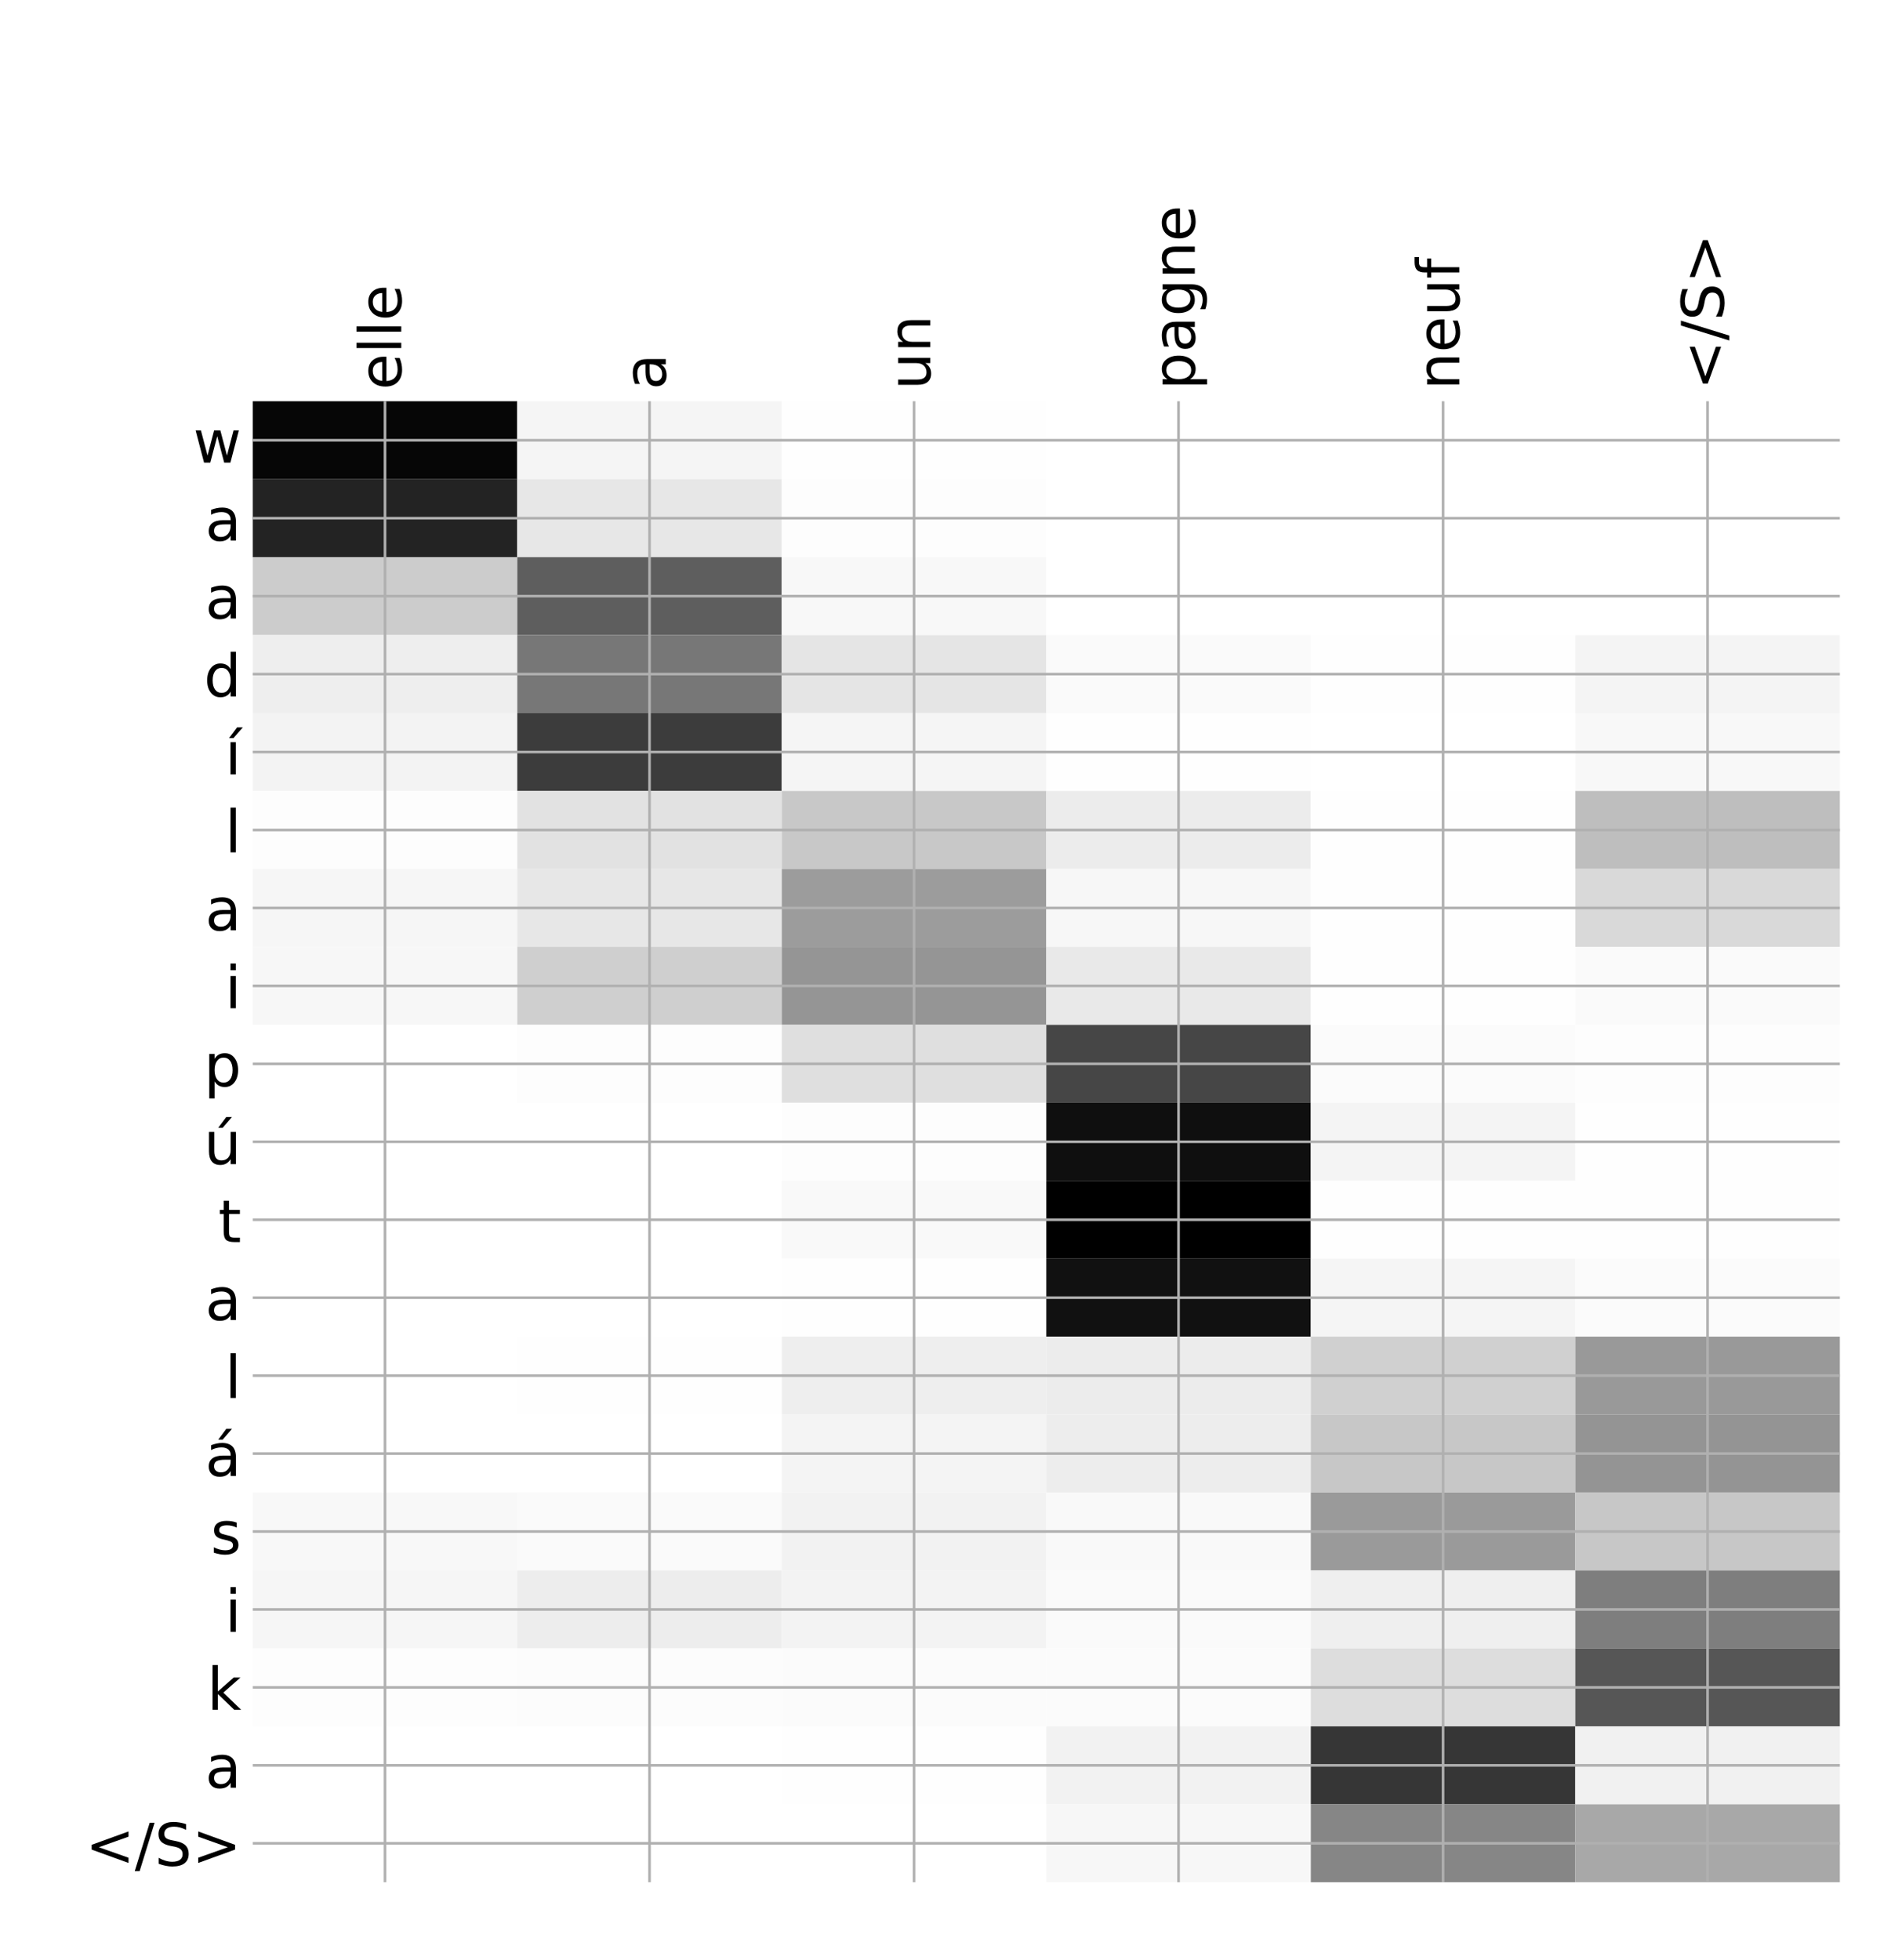 <?xml version="1.0" encoding="utf-8" standalone="no"?>
<!DOCTYPE svg PUBLIC "-//W3C//DTD SVG 1.1//EN"
  "http://www.w3.org/Graphics/SVG/1.1/DTD/svg11.dtd">
<!-- Created with matplotlib (http://matplotlib.org/) -->
<svg height="599pt" version="1.1" viewBox="0 0 576 599" width="576pt" xmlns="http://www.w3.org/2000/svg" xmlns:xlink="http://www.w3.org/1999/xlink">
 <defs>
  <style type="text/css">
*{stroke-linecap:butt;stroke-linejoin:round;}
  </style>
 </defs>
 <g id="figure_1">
  <g id="patch_1">
   <path d="M 0 600 
L 576 600 
L 576 0 
L 0 0 
z
" style="fill:#ffffff;"/>
  </g>
  <g id="axes_1">
   <g id="PolyCollection_1">
    <path clip-path="url(#p2015087275)" d="M 77.275 122.639 
L 77.275 146.462 
L 158.146 146.462 
L 158.146 122.639 
L 77.275 122.639 
z
" style="fill:#060606;"/>
    <path clip-path="url(#p2015087275)" d="M 158.146 122.639 
L 158.146 146.462 
L 239.017 146.462 
L 239.017 122.639 
L 158.146 122.639 
z
" style="fill:#f5f5f5;"/>
    <path clip-path="url(#p2015087275)" d="M 239.017 122.639 
L 239.017 146.462 
L 319.887 146.462 
L 319.887 122.639 
L 239.017 122.639 
z
" style="fill:#fefefe;"/>
    <path clip-path="url(#p2015087275)" d="M 319.887 122.639 
L 319.887 146.462 
L 400.758 146.462 
L 400.758 122.639 
L 319.887 122.639 
z
" style="fill:#ffffff;"/>
    <path clip-path="url(#p2015087275)" d="M 400.758 122.639 
L 400.758 146.462 
L 481.629 146.462 
L 481.629 122.639 
L 400.758 122.639 
z
" style="fill:#ffffff;"/>
    <path clip-path="url(#p2015087275)" d="M 481.629 122.639 
L 481.629 146.462 
L 562.5 146.462 
L 562.5 122.639 
L 481.629 122.639 
z
" style="fill:#ffffff;"/>
    <path clip-path="url(#p2015087275)" d="M 77.275 146.462 
L 77.275 170.286 
L 158.146 170.286 
L 158.146 146.462 
L 77.275 146.462 
z
" style="fill:#232323;"/>
    <path clip-path="url(#p2015087275)" d="M 158.146 146.462 
L 158.146 170.286 
L 239.017 170.286 
L 239.017 146.462 
L 158.146 146.462 
z
" style="fill:#e7e7e7;"/>
    <path clip-path="url(#p2015087275)" d="M 239.017 146.462 
L 239.017 170.286 
L 319.887 170.286 
L 319.887 146.462 
L 239.017 146.462 
z
" style="fill:#fdfdfd;"/>
    <path clip-path="url(#p2015087275)" d="M 319.887 146.462 
L 319.887 170.286 
L 400.758 170.286 
L 400.758 146.462 
L 319.887 146.462 
z
" style="fill:#ffffff;"/>
    <path clip-path="url(#p2015087275)" d="M 400.758 146.462 
L 400.758 170.286 
L 481.629 170.286 
L 481.629 146.462 
L 400.758 146.462 
z
" style="fill:#ffffff;"/>
    <path clip-path="url(#p2015087275)" d="M 481.629 146.462 
L 481.629 170.286 
L 562.5 170.286 
L 562.5 146.462 
L 481.629 146.462 
z
" style="fill:#ffffff;"/>
    <path clip-path="url(#p2015087275)" d="M 77.275 170.286 
L 77.275 194.109 
L 158.146 194.109 
L 158.146 170.286 
L 77.275 170.286 
z
" style="fill:#cccccc;"/>
    <path clip-path="url(#p2015087275)" d="M 158.146 170.286 
L 158.146 194.109 
L 239.017 194.109 
L 239.017 170.286 
L 158.146 170.286 
z
" style="fill:#5e5e5e;"/>
    <path clip-path="url(#p2015087275)" d="M 239.017 170.286 
L 239.017 194.109 
L 319.887 194.109 
L 319.887 170.286 
L 239.017 170.286 
z
" style="fill:#f8f8f8;"/>
    <path clip-path="url(#p2015087275)" d="M 319.887 170.286 
L 319.887 194.109 
L 400.758 194.109 
L 400.758 170.286 
L 319.887 170.286 
z
" style="fill:#ffffff;"/>
    <path clip-path="url(#p2015087275)" d="M 400.758 170.286 
L 400.758 194.109 
L 481.629 194.109 
L 481.629 170.286 
L 400.758 170.286 
z
" style="fill:#ffffff;"/>
    <path clip-path="url(#p2015087275)" d="M 481.629 170.286 
L 481.629 194.109 
L 562.5 194.109 
L 562.5 170.286 
L 481.629 170.286 
z
" style="fill:#ffffff;"/>
    <path clip-path="url(#p2015087275)" d="M 77.275 194.109 
L 77.275 217.932 
L 158.146 217.932 
L 158.146 194.109 
L 77.275 194.109 
z
" style="fill:#eeeeee;"/>
    <path clip-path="url(#p2015087275)" d="M 158.146 194.109 
L 158.146 217.932 
L 239.017 217.932 
L 239.017 194.109 
L 158.146 194.109 
z
" style="fill:#777777;"/>
    <path clip-path="url(#p2015087275)" d="M 239.017 194.109 
L 239.017 217.932 
L 319.887 217.932 
L 319.887 194.109 
L 239.017 194.109 
z
" style="fill:#e5e5e5;"/>
    <path clip-path="url(#p2015087275)" d="M 319.887 194.109 
L 319.887 217.932 
L 400.758 217.932 
L 400.758 194.109 
L 319.887 194.109 
z
" style="fill:#fafafa;"/>
    <path clip-path="url(#p2015087275)" d="M 400.758 194.109 
L 400.758 217.932 
L 481.629 217.932 
L 481.629 194.109 
L 400.758 194.109 
z
" style="fill:#fefefe;"/>
    <path clip-path="url(#p2015087275)" d="M 481.629 194.109 
L 481.629 217.932 
L 562.5 217.932 
L 562.5 194.109 
L 481.629 194.109 
z
" style="fill:#f4f4f4;"/>
    <path clip-path="url(#p2015087275)" d="M 77.275 217.932 
L 77.275 241.756 
L 158.146 241.756 
L 158.146 217.932 
L 77.275 217.932 
z
" style="fill:#f3f3f3;"/>
    <path clip-path="url(#p2015087275)" d="M 158.146 217.932 
L 158.146 241.756 
L 239.017 241.756 
L 239.017 217.932 
L 158.146 217.932 
z
" style="fill:#3c3c3c;"/>
    <path clip-path="url(#p2015087275)" d="M 239.017 217.932 
L 239.017 241.756 
L 319.887 241.756 
L 319.887 217.932 
L 239.017 217.932 
z
" style="fill:#f5f5f5;"/>
    <path clip-path="url(#p2015087275)" d="M 319.887 217.932 
L 319.887 241.756 
L 400.758 241.756 
L 400.758 217.932 
L 319.887 217.932 
z
" style="fill:#fefefe;"/>
    <path clip-path="url(#p2015087275)" d="M 400.758 217.932 
L 400.758 241.756 
L 481.629 241.756 
L 481.629 217.932 
L 400.758 217.932 
z
" style="fill:#ffffff;"/>
    <path clip-path="url(#p2015087275)" d="M 481.629 217.932 
L 481.629 241.756 
L 562.5 241.756 
L 562.5 217.932 
L 481.629 217.932 
z
" style="fill:#f8f8f8;"/>
    <path clip-path="url(#p2015087275)" d="M 77.275 241.756 
L 77.275 265.579 
L 158.146 265.579 
L 158.146 241.756 
L 77.275 241.756 
z
" style="fill:#fdfdfd;"/>
    <path clip-path="url(#p2015087275)" d="M 158.146 241.756 
L 158.146 265.579 
L 239.017 265.579 
L 239.017 241.756 
L 158.146 241.756 
z
" style="fill:#e2e2e2;"/>
    <path clip-path="url(#p2015087275)" d="M 239.017 241.756 
L 239.017 265.579 
L 319.887 265.579 
L 319.887 241.756 
L 239.017 241.756 
z
" style="fill:#c8c8c8;"/>
    <path clip-path="url(#p2015087275)" d="M 319.887 241.756 
L 319.887 265.579 
L 400.758 265.579 
L 400.758 241.756 
L 319.887 241.756 
z
" style="fill:#ececec;"/>
    <path clip-path="url(#p2015087275)" d="M 400.758 241.756 
L 400.758 265.579 
L 481.629 265.579 
L 481.629 241.756 
L 400.758 241.756 
z
" style="fill:#fefefe;"/>
    <path clip-path="url(#p2015087275)" d="M 481.629 241.756 
L 481.629 265.579 
L 562.5 265.579 
L 562.5 241.756 
L 481.629 241.756 
z
" style="fill:#bebebe;"/>
    <path clip-path="url(#p2015087275)" d="M 77.275 265.579 
L 77.275 289.402 
L 158.146 289.402 
L 158.146 265.579 
L 77.275 265.579 
z
" style="fill:#f6f6f6;"/>
    <path clip-path="url(#p2015087275)" d="M 158.146 265.579 
L 158.146 289.402 
L 239.017 289.402 
L 239.017 265.579 
L 158.146 265.579 
z
" style="fill:#e7e7e7;"/>
    <path clip-path="url(#p2015087275)" d="M 239.017 265.579 
L 239.017 289.402 
L 319.887 289.402 
L 319.887 265.579 
L 239.017 265.579 
z
" style="fill:#9c9c9c;"/>
    <path clip-path="url(#p2015087275)" d="M 319.887 265.579 
L 319.887 289.402 
L 400.758 289.402 
L 400.758 265.579 
L 319.887 265.579 
z
" style="fill:#f7f7f7;"/>
    <path clip-path="url(#p2015087275)" d="M 400.758 265.579 
L 400.758 289.402 
L 481.629 289.402 
L 481.629 265.579 
L 400.758 265.579 
z
" style="fill:#fefefe;"/>
    <path clip-path="url(#p2015087275)" d="M 481.629 265.579 
L 481.629 289.402 
L 562.5 289.402 
L 562.5 265.579 
L 481.629 265.579 
z
" style="fill:#d9d9d9;"/>
    <path clip-path="url(#p2015087275)" d="M 77.275 289.402 
L 77.275 313.226 
L 158.146 313.226 
L 158.146 289.402 
L 77.275 289.402 
z
" style="fill:#f7f7f7;"/>
    <path clip-path="url(#p2015087275)" d="M 158.146 289.402 
L 158.146 313.226 
L 239.017 313.226 
L 239.017 289.402 
L 158.146 289.402 
z
" style="fill:#cfcfcf;"/>
    <path clip-path="url(#p2015087275)" d="M 239.017 289.402 
L 239.017 313.226 
L 319.887 313.226 
L 319.887 289.402 
L 239.017 289.402 
z
" style="fill:#959595;"/>
    <path clip-path="url(#p2015087275)" d="M 319.887 289.402 
L 319.887 313.226 
L 400.758 313.226 
L 400.758 289.402 
L 319.887 289.402 
z
" style="fill:#e9e9e9;"/>
    <path clip-path="url(#p2015087275)" d="M 400.758 289.402 
L 400.758 313.226 
L 481.629 313.226 
L 481.629 289.402 
L 400.758 289.402 
z
" style="fill:#fefefe;"/>
    <path clip-path="url(#p2015087275)" d="M 481.629 289.402 
L 481.629 313.226 
L 562.5 313.226 
L 562.5 289.402 
L 481.629 289.402 
z
" style="fill:#fafafa;"/>
    <path clip-path="url(#p2015087275)" d="M 77.275 313.226 
L 77.275 337.049 
L 158.146 337.049 
L 158.146 313.226 
L 77.275 313.226 
z
" style="fill:#ffffff;"/>
    <path clip-path="url(#p2015087275)" d="M 158.146 313.226 
L 158.146 337.049 
L 239.017 337.049 
L 239.017 313.226 
L 158.146 313.226 
z
" style="fill:#fdfdfd;"/>
    <path clip-path="url(#p2015087275)" d="M 239.017 313.226 
L 239.017 337.049 
L 319.887 337.049 
L 319.887 313.226 
L 239.017 313.226 
z
" style="fill:#dfdfdf;"/>
    <path clip-path="url(#p2015087275)" d="M 319.887 313.226 
L 319.887 337.049 
L 400.758 337.049 
L 400.758 313.226 
L 319.887 313.226 
z
" style="fill:#464646;"/>
    <path clip-path="url(#p2015087275)" d="M 400.758 313.226 
L 400.758 337.049 
L 481.629 337.049 
L 481.629 313.226 
L 400.758 313.226 
z
" style="fill:#fbfbfb;"/>
    <path clip-path="url(#p2015087275)" d="M 481.629 313.226 
L 481.629 337.049 
L 562.5 337.049 
L 562.5 313.226 
L 481.629 313.226 
z
" style="fill:#fdfdfd;"/>
    <path clip-path="url(#p2015087275)" d="M 77.275 337.049 
L 77.275 360.873 
L 158.146 360.873 
L 158.146 337.049 
L 77.275 337.049 
z
" style="fill:#ffffff;"/>
    <path clip-path="url(#p2015087275)" d="M 158.146 337.049 
L 158.146 360.873 
L 239.017 360.873 
L 239.017 337.049 
L 158.146 337.049 
z
" style="fill:#ffffff;"/>
    <path clip-path="url(#p2015087275)" d="M 239.017 337.049 
L 239.017 360.873 
L 319.887 360.873 
L 319.887 337.049 
L 239.017 337.049 
z
" style="fill:#fdfdfd;"/>
    <path clip-path="url(#p2015087275)" d="M 319.887 337.049 
L 319.887 360.873 
L 400.758 360.873 
L 400.758 337.049 
L 319.887 337.049 
z
" style="fill:#0f0f0f;"/>
    <path clip-path="url(#p2015087275)" d="M 400.758 337.049 
L 400.758 360.873 
L 481.629 360.873 
L 481.629 337.049 
L 400.758 337.049 
z
" style="fill:#f4f4f4;"/>
    <path clip-path="url(#p2015087275)" d="M 481.629 337.049 
L 481.629 360.873 
L 562.5 360.873 
L 562.5 337.049 
L 481.629 337.049 
z
" style="fill:#fefefe;"/>
    <path clip-path="url(#p2015087275)" d="M 77.275 360.873 
L 77.275 384.696 
L 158.146 384.696 
L 158.146 360.873 
L 77.275 360.873 
z
" style="fill:#ffffff;"/>
    <path clip-path="url(#p2015087275)" d="M 158.146 360.873 
L 158.146 384.696 
L 239.017 384.696 
L 239.017 360.873 
L 158.146 360.873 
z
" style="fill:#ffffff;"/>
    <path clip-path="url(#p2015087275)" d="M 239.017 360.873 
L 239.017 384.696 
L 319.887 384.696 
L 319.887 360.873 
L 239.017 360.873 
z
" style="fill:#f9f9f9;"/>
    <path clip-path="url(#p2015087275)" d="M 319.887 360.873 
L 319.887 384.696 
L 400.758 384.696 
L 400.758 360.873 
L 319.887 360.873 
z
"/>
    <path clip-path="url(#p2015087275)" d="M 400.758 360.873 
L 400.758 384.696 
L 481.629 384.696 
L 481.629 360.873 
L 400.758 360.873 
z
" style="fill:#fefefe;"/>
    <path clip-path="url(#p2015087275)" d="M 481.629 360.873 
L 481.629 384.696 
L 562.5 384.696 
L 562.5 360.873 
L 481.629 360.873 
z
" style="fill:#fefefe;"/>
    <path clip-path="url(#p2015087275)" d="M 77.275 384.696 
L 77.275 408.519 
L 158.146 408.519 
L 158.146 384.696 
L 77.275 384.696 
z
" style="fill:#ffffff;"/>
    <path clip-path="url(#p2015087275)" d="M 158.146 384.696 
L 158.146 408.519 
L 239.017 408.519 
L 239.017 384.696 
L 158.146 384.696 
z
" style="fill:#ffffff;"/>
    <path clip-path="url(#p2015087275)" d="M 239.017 384.696 
L 239.017 408.519 
L 319.887 408.519 
L 319.887 384.696 
L 239.017 384.696 
z
" style="fill:#fefefe;"/>
    <path clip-path="url(#p2015087275)" d="M 319.887 384.696 
L 319.887 408.519 
L 400.758 408.519 
L 400.758 384.696 
L 319.887 384.696 
z
" style="fill:#111111;"/>
    <path clip-path="url(#p2015087275)" d="M 400.758 384.696 
L 400.758 408.519 
L 481.629 408.519 
L 481.629 384.696 
L 400.758 384.696 
z
" style="fill:#f5f5f5;"/>
    <path clip-path="url(#p2015087275)" d="M 481.629 384.696 
L 481.629 408.519 
L 562.5 408.519 
L 562.5 384.696 
L 481.629 384.696 
z
" style="fill:#fbfbfb;"/>
    <path clip-path="url(#p2015087275)" d="M 77.275 408.519 
L 77.275 432.343 
L 158.146 432.343 
L 158.146 408.519 
L 77.275 408.519 
z
" style="fill:#ffffff;"/>
    <path clip-path="url(#p2015087275)" d="M 158.146 408.519 
L 158.146 432.343 
L 239.017 432.343 
L 239.017 408.519 
L 158.146 408.519 
z
" style="fill:#fefefe;"/>
    <path clip-path="url(#p2015087275)" d="M 239.017 408.519 
L 239.017 432.343 
L 319.887 432.343 
L 319.887 408.519 
L 239.017 408.519 
z
" style="fill:#eeeeee;"/>
    <path clip-path="url(#p2015087275)" d="M 319.887 408.519 
L 319.887 432.343 
L 400.758 432.343 
L 400.758 408.519 
L 319.887 408.519 
z
" style="fill:#ececec;"/>
    <path clip-path="url(#p2015087275)" d="M 400.758 408.519 
L 400.758 432.343 
L 481.629 432.343 
L 481.629 408.519 
L 400.758 408.519 
z
" style="fill:#d0d0d0;"/>
    <path clip-path="url(#p2015087275)" d="M 481.629 408.519 
L 481.629 432.343 
L 562.5 432.343 
L 562.5 408.519 
L 481.629 408.519 
z
" style="fill:#999999;"/>
    <path clip-path="url(#p2015087275)" d="M 77.275 432.343 
L 77.275 456.166 
L 158.146 456.166 
L 158.146 432.343 
L 77.275 432.343 
z
" style="fill:#ffffff;"/>
    <path clip-path="url(#p2015087275)" d="M 158.146 432.343 
L 158.146 456.166 
L 239.017 456.166 
L 239.017 432.343 
L 158.146 432.343 
z
" style="fill:#ffffff;"/>
    <path clip-path="url(#p2015087275)" d="M 239.017 432.343 
L 239.017 456.166 
L 319.887 456.166 
L 319.887 432.343 
L 239.017 432.343 
z
" style="fill:#f4f4f4;"/>
    <path clip-path="url(#p2015087275)" d="M 319.887 432.343 
L 319.887 456.166 
L 400.758 456.166 
L 400.758 432.343 
L 319.887 432.343 
z
" style="fill:#ededed;"/>
    <path clip-path="url(#p2015087275)" d="M 400.758 432.343 
L 400.758 456.166 
L 481.629 456.166 
L 481.629 432.343 
L 400.758 432.343 
z
" style="fill:#c7c7c7;"/>
    <path clip-path="url(#p2015087275)" d="M 481.629 432.343 
L 481.629 456.166 
L 562.5 456.166 
L 562.5 432.343 
L 481.629 432.343 
z
" style="fill:#949494;"/>
    <path clip-path="url(#p2015087275)" d="M 77.275 456.166 
L 77.275 479.989 
L 158.146 479.989 
L 158.146 456.166 
L 77.275 456.166 
z
" style="fill:#f8f8f8;"/>
    <path clip-path="url(#p2015087275)" d="M 158.146 456.166 
L 158.146 479.989 
L 239.017 479.989 
L 239.017 456.166 
L 158.146 456.166 
z
" style="fill:#fafafa;"/>
    <path clip-path="url(#p2015087275)" d="M 239.017 456.166 
L 239.017 479.989 
L 319.887 479.989 
L 319.887 456.166 
L 239.017 456.166 
z
" style="fill:#f2f2f2;"/>
    <path clip-path="url(#p2015087275)" d="M 319.887 456.166 
L 319.887 479.989 
L 400.758 479.989 
L 400.758 456.166 
L 319.887 456.166 
z
" style="fill:#f9f9f9;"/>
    <path clip-path="url(#p2015087275)" d="M 400.758 456.166 
L 400.758 479.989 
L 481.629 479.989 
L 481.629 456.166 
L 400.758 456.166 
z
" style="fill:#9a9a9a;"/>
    <path clip-path="url(#p2015087275)" d="M 481.629 456.166 
L 481.629 479.989 
L 562.5 479.989 
L 562.5 456.166 
L 481.629 456.166 
z
" style="fill:#c7c7c7;"/>
    <path clip-path="url(#p2015087275)" d="M 77.275 479.989 
L 77.275 503.813 
L 158.146 503.813 
L 158.146 479.989 
L 77.275 479.989 
z
" style="fill:#f6f6f6;"/>
    <path clip-path="url(#p2015087275)" d="M 158.146 479.989 
L 158.146 503.813 
L 239.017 503.813 
L 239.017 479.989 
L 158.146 479.989 
z
" style="fill:#ededed;"/>
    <path clip-path="url(#p2015087275)" d="M 239.017 479.989 
L 239.017 503.813 
L 319.887 503.813 
L 319.887 479.989 
L 239.017 479.989 
z
" style="fill:#f3f3f3;"/>
    <path clip-path="url(#p2015087275)" d="M 319.887 479.989 
L 319.887 503.813 
L 400.758 503.813 
L 400.758 479.989 
L 319.887 479.989 
z
" style="fill:#fafafa;"/>
    <path clip-path="url(#p2015087275)" d="M 400.758 479.989 
L 400.758 503.813 
L 481.629 503.813 
L 481.629 479.989 
L 400.758 479.989 
z
" style="fill:#efefef;"/>
    <path clip-path="url(#p2015087275)" d="M 481.629 479.989 
L 481.629 503.813 
L 562.5 503.813 
L 562.5 479.989 
L 481.629 479.989 
z
" style="fill:#7e7e7e;"/>
    <path clip-path="url(#p2015087275)" d="M 77.275 503.813 
L 77.275 527.636 
L 158.146 527.636 
L 158.146 503.813 
L 77.275 503.813 
z
" style="fill:#fdfdfd;"/>
    <path clip-path="url(#p2015087275)" d="M 158.146 503.813 
L 158.146 527.636 
L 239.017 527.636 
L 239.017 503.813 
L 158.146 503.813 
z
" style="fill:#fcfcfc;"/>
    <path clip-path="url(#p2015087275)" d="M 239.017 503.813 
L 239.017 527.636 
L 319.887 527.636 
L 319.887 503.813 
L 239.017 503.813 
z
" style="fill:#fbfbfb;"/>
    <path clip-path="url(#p2015087275)" d="M 319.887 503.813 
L 319.887 527.636 
L 400.758 527.636 
L 400.758 503.813 
L 319.887 503.813 
z
" style="fill:#fbfbfb;"/>
    <path clip-path="url(#p2015087275)" d="M 400.758 503.813 
L 400.758 527.636 
L 481.629 527.636 
L 481.629 503.813 
L 400.758 503.813 
z
" style="fill:#dddddd;"/>
    <path clip-path="url(#p2015087275)" d="M 481.629 503.813 
L 481.629 527.636 
L 562.5 527.636 
L 562.5 503.813 
L 481.629 503.813 
z
" style="fill:#565656;"/>
    <path clip-path="url(#p2015087275)" d="M 77.275 527.636 
L 77.275 551.46 
L 158.146 551.46 
L 158.146 527.636 
L 77.275 527.636 
z
" style="fill:#ffffff;"/>
    <path clip-path="url(#p2015087275)" d="M 158.146 527.636 
L 158.146 551.46 
L 239.017 551.46 
L 239.017 527.636 
L 158.146 527.636 
z
" style="fill:#ffffff;"/>
    <path clip-path="url(#p2015087275)" d="M 239.017 527.636 
L 239.017 551.46 
L 319.887 551.46 
L 319.887 527.636 
L 239.017 527.636 
z
" style="fill:#fefefe;"/>
    <path clip-path="url(#p2015087275)" d="M 319.887 527.636 
L 319.887 551.46 
L 400.758 551.46 
L 400.758 527.636 
L 319.887 527.636 
z
" style="fill:#f2f2f2;"/>
    <path clip-path="url(#p2015087275)" d="M 400.758 527.636 
L 400.758 551.46 
L 481.629 551.46 
L 481.629 527.636 
L 400.758 527.636 
z
" style="fill:#363636;"/>
    <path clip-path="url(#p2015087275)" d="M 481.629 527.636 
L 481.629 551.46 
L 562.5 551.46 
L 562.5 527.636 
L 481.629 527.636 
z
" style="fill:#f1f1f1;"/>
    <path clip-path="url(#p2015087275)" d="M 77.275 551.46 
L 77.275 575.283 
L 158.146 575.283 
L 158.146 551.46 
L 77.275 551.46 
z
" style="fill:#ffffff;"/>
    <path clip-path="url(#p2015087275)" d="M 158.146 551.46 
L 158.146 575.283 
L 239.017 575.283 
L 239.017 551.46 
L 158.146 551.46 
z
" style="fill:#ffffff;"/>
    <path clip-path="url(#p2015087275)" d="M 239.017 551.46 
L 239.017 575.283 
L 319.887 575.283 
L 319.887 551.46 
L 239.017 551.46 
z
" style="fill:#ffffff;"/>
    <path clip-path="url(#p2015087275)" d="M 319.887 551.46 
L 319.887 575.283 
L 400.758 575.283 
L 400.758 551.46 
L 319.887 551.46 
z
" style="fill:#f7f7f7;"/>
    <path clip-path="url(#p2015087275)" d="M 400.758 551.46 
L 400.758 575.283 
L 481.629 575.283 
L 481.629 551.46 
L 400.758 551.46 
z
" style="fill:#868686;"/>
    <path clip-path="url(#p2015087275)" d="M 481.629 551.46 
L 481.629 575.283 
L 562.5 575.283 
L 562.5 551.46 
L 481.629 551.46 
z
" style="fill:#a8a8a8;"/>
   </g>
   <g id="matplotlib.axis_1">
    <g id="xtick_1">
     <g id="line2d_1">
      <path clip-path="url(#p2015087275)" d="M 117.71 575.283 
L 117.71 122.639 
" style="fill:none;stroke:#b0b0b0;stroke-linecap:square;stroke-width:0.8;"/>
     </g>
     <g id="line2d_2"/>
     <g id="text_1">
      <!-- elle -->
      <defs>
       <path d="M 56.203 29.594 
L 56.203 25.203 
L 14.891 25.203 
Q 15.484 15.922 20.484 11.062 
Q 25.484 6.203 34.422 6.203 
Q 39.594 6.203 44.453 7.469 
Q 49.312 8.734 54.109 11.281 
L 54.109 2.781 
Q 49.266 0.734 44.188 -0.344 
Q 39.109 -1.422 33.891 -1.422 
Q 20.797 -1.422 13.156 6.188 
Q 5.516 13.812 5.516 26.812 
Q 5.516 40.234 12.766 48.109 
Q 20.016 56 32.328 56 
Q 43.359 56 49.781 48.891 
Q 56.203 41.797 56.203 29.594 
z
M 47.219 32.234 
Q 47.125 39.594 43.094 43.984 
Q 39.062 48.391 32.422 48.391 
Q 24.906 48.391 20.391 44.141 
Q 15.875 39.891 15.188 32.172 
z
" id="DejaVuSans-65"/>
       <path d="M 9.422 75.984 
L 18.406 75.984 
L 18.406 0 
L 9.422 0 
z
" id="DejaVuSans-6c"/>
      </defs>
      <g transform="translate(122.677 119.139)rotate(-90)scale(0.18 -0.18)">
       <use xlink:href="#DejaVuSans-65"/>
       <use x="61.523" xlink:href="#DejaVuSans-6c"/>
       <use x="89.307" xlink:href="#DejaVuSans-6c"/>
       <use x="117.09" xlink:href="#DejaVuSans-65"/>
      </g>
     </g>
    </g>
    <g id="xtick_2">
     <g id="line2d_3">
      <path clip-path="url(#p2015087275)" d="M 198.581 575.283 
L 198.581 122.639 
" style="fill:none;stroke:#b0b0b0;stroke-linecap:square;stroke-width:0.8;"/>
     </g>
     <g id="line2d_4"/>
     <g id="text_2">
      <!-- a -->
      <defs>
       <path d="M 34.281 27.484 
Q 23.391 27.484 19.188 25 
Q 14.984 22.516 14.984 16.5 
Q 14.984 11.719 18.141 8.906 
Q 21.297 6.109 26.703 6.109 
Q 34.188 6.109 38.703 11.406 
Q 43.219 16.703 43.219 25.484 
L 43.219 27.484 
z
M 52.203 31.203 
L 52.203 0 
L 43.219 0 
L 43.219 8.297 
Q 40.141 3.328 35.547 0.953 
Q 30.953 -1.422 24.312 -1.422 
Q 15.922 -1.422 10.953 3.297 
Q 6 8.016 6 15.922 
Q 6 25.141 12.172 29.828 
Q 18.359 34.516 30.609 34.516 
L 43.219 34.516 
L 43.219 35.406 
Q 43.219 41.609 39.141 45 
Q 35.062 48.391 27.688 48.391 
Q 23 48.391 18.547 47.266 
Q 14.109 46.141 10.016 43.891 
L 10.016 52.203 
Q 14.938 54.109 19.578 55.047 
Q 24.219 56 28.609 56 
Q 40.484 56 46.344 49.844 
Q 52.203 43.703 52.203 31.203 
z
" id="DejaVuSans-61"/>
      </defs>
      <g transform="translate(203.548 119.139)rotate(-90)scale(0.18 -0.18)">
       <use xlink:href="#DejaVuSans-61"/>
      </g>
     </g>
    </g>
    <g id="xtick_3">
     <g id="line2d_5">
      <path clip-path="url(#p2015087275)" d="M 279.452 575.283 
L 279.452 122.639 
" style="fill:none;stroke:#b0b0b0;stroke-linecap:square;stroke-width:0.8;"/>
     </g>
     <g id="line2d_6"/>
     <g id="text_3">
      <!-- un -->
      <defs>
       <path d="M 8.5 21.578 
L 8.5 54.688 
L 17.484 54.688 
L 17.484 21.922 
Q 17.484 14.156 20.5 10.266 
Q 23.531 6.391 29.594 6.391 
Q 36.859 6.391 41.078 11.031 
Q 45.312 15.672 45.312 23.688 
L 45.312 54.688 
L 54.297 54.688 
L 54.297 0 
L 45.312 0 
L 45.312 8.406 
Q 42.047 3.422 37.719 1 
Q 33.406 -1.422 27.688 -1.422 
Q 18.266 -1.422 13.375 4.438 
Q 8.5 10.297 8.5 21.578 
z
M 31.109 56 
z
" id="DejaVuSans-75"/>
       <path d="M 54.891 33.016 
L 54.891 0 
L 45.906 0 
L 45.906 32.719 
Q 45.906 40.484 42.875 44.328 
Q 39.844 48.188 33.797 48.188 
Q 26.516 48.188 22.312 43.547 
Q 18.109 38.922 18.109 30.906 
L 18.109 0 
L 9.078 0 
L 9.078 54.688 
L 18.109 54.688 
L 18.109 46.188 
Q 21.344 51.125 25.703 53.562 
Q 30.078 56 35.797 56 
Q 45.219 56 50.047 50.172 
Q 54.891 44.344 54.891 33.016 
z
" id="DejaVuSans-6e"/>
      </defs>
      <g transform="translate(284.419 119.139)rotate(-90)scale(0.18 -0.18)">
       <use xlink:href="#DejaVuSans-75"/>
       <use x="63.379" xlink:href="#DejaVuSans-6e"/>
      </g>
     </g>
    </g>
    <g id="xtick_4">
     <g id="line2d_7">
      <path clip-path="url(#p2015087275)" d="M 360.323 575.283 
L 360.323 122.639 
" style="fill:none;stroke:#b0b0b0;stroke-linecap:square;stroke-width:0.8;"/>
     </g>
     <g id="line2d_8"/>
     <g id="text_4">
      <!-- pagne -->
      <defs>
       <path d="M 18.109 8.203 
L 18.109 -20.797 
L 9.078 -20.797 
L 9.078 54.688 
L 18.109 54.688 
L 18.109 46.391 
Q 20.953 51.266 25.266 53.625 
Q 29.594 56 35.594 56 
Q 45.562 56 51.781 48.094 
Q 58.016 40.188 58.016 27.297 
Q 58.016 14.406 51.781 6.484 
Q 45.562 -1.422 35.594 -1.422 
Q 29.594 -1.422 25.266 0.953 
Q 20.953 3.328 18.109 8.203 
z
M 48.688 27.297 
Q 48.688 37.203 44.609 42.844 
Q 40.531 48.484 33.406 48.484 
Q 26.266 48.484 22.188 42.844 
Q 18.109 37.203 18.109 27.297 
Q 18.109 17.391 22.188 11.75 
Q 26.266 6.109 33.406 6.109 
Q 40.531 6.109 44.609 11.75 
Q 48.688 17.391 48.688 27.297 
z
" id="DejaVuSans-70"/>
       <path d="M 45.406 27.984 
Q 45.406 37.75 41.375 43.109 
Q 37.359 48.484 30.078 48.484 
Q 22.859 48.484 18.828 43.109 
Q 14.797 37.75 14.797 27.984 
Q 14.797 18.266 18.828 12.891 
Q 22.859 7.516 30.078 7.516 
Q 37.359 7.516 41.375 12.891 
Q 45.406 18.266 45.406 27.984 
z
M 54.391 6.781 
Q 54.391 -7.172 48.188 -13.984 
Q 42 -20.797 29.203 -20.797 
Q 24.469 -20.797 20.266 -20.094 
Q 16.062 -19.391 12.109 -17.922 
L 12.109 -9.188 
Q 16.062 -11.328 19.922 -12.344 
Q 23.781 -13.375 27.781 -13.375 
Q 36.625 -13.375 41.016 -8.766 
Q 45.406 -4.156 45.406 5.172 
L 45.406 9.625 
Q 42.625 4.781 38.281 2.391 
Q 33.938 0 27.875 0 
Q 17.828 0 11.672 7.656 
Q 5.516 15.328 5.516 27.984 
Q 5.516 40.672 11.672 48.328 
Q 17.828 56 27.875 56 
Q 33.938 56 38.281 53.609 
Q 42.625 51.219 45.406 46.391 
L 45.406 54.688 
L 54.391 54.688 
z
" id="DejaVuSans-67"/>
      </defs>
      <g transform="translate(365.29 119.139)rotate(-90)scale(0.18 -0.18)">
       <use xlink:href="#DejaVuSans-70"/>
       <use x="63.477" xlink:href="#DejaVuSans-61"/>
       <use x="124.756" xlink:href="#DejaVuSans-67"/>
       <use x="188.232" xlink:href="#DejaVuSans-6e"/>
       <use x="251.611" xlink:href="#DejaVuSans-65"/>
      </g>
     </g>
    </g>
    <g id="xtick_5">
     <g id="line2d_9">
      <path clip-path="url(#p2015087275)" d="M 441.194 575.283 
L 441.194 122.639 
" style="fill:none;stroke:#b0b0b0;stroke-linecap:square;stroke-width:0.8;"/>
     </g>
     <g id="line2d_10"/>
     <g id="text_5">
      <!-- neuf -->
      <defs>
       <path d="M 37.109 75.984 
L 37.109 68.5 
L 28.516 68.5 
Q 23.688 68.5 21.797 66.547 
Q 19.922 64.594 19.922 59.516 
L 19.922 54.688 
L 34.719 54.688 
L 34.719 47.703 
L 19.922 47.703 
L 19.922 0 
L 10.891 0 
L 10.891 47.703 
L 2.297 47.703 
L 2.297 54.688 
L 10.891 54.688 
L 10.891 58.5 
Q 10.891 67.625 15.141 71.797 
Q 19.391 75.984 28.609 75.984 
z
" id="DejaVuSans-66"/>
      </defs>
      <g transform="translate(446.161 119.139)rotate(-90)scale(0.18 -0.18)">
       <use xlink:href="#DejaVuSans-6e"/>
       <use x="63.379" xlink:href="#DejaVuSans-65"/>
       <use x="124.902" xlink:href="#DejaVuSans-75"/>
       <use x="188.281" xlink:href="#DejaVuSans-66"/>
      </g>
     </g>
    </g>
    <g id="xtick_6">
     <g id="line2d_11">
      <path clip-path="url(#p2015087275)" d="M 522.065 575.283 
L 522.065 122.639 
" style="fill:none;stroke:#b0b0b0;stroke-linecap:square;stroke-width:0.8;"/>
     </g>
     <g id="line2d_12"/>
     <g id="text_6">
      <!-- &lt;/S&gt; -->
      <defs>
       <path d="M 73.188 49.219 
L 22.797 31.297 
L 73.188 13.484 
L 73.188 4.594 
L 10.594 27.297 
L 10.594 35.406 
L 73.188 58.109 
z
" id="DejaVuSans-3c"/>
       <path d="M 25.391 72.906 
L 33.688 72.906 
L 8.297 -9.281 
L 0 -9.281 
z
" id="DejaVuSans-2f"/>
       <path d="M 53.516 70.516 
L 53.516 60.891 
Q 47.906 63.578 42.922 64.891 
Q 37.938 66.219 33.297 66.219 
Q 25.25 66.219 20.875 63.094 
Q 16.5 59.969 16.5 54.203 
Q 16.5 49.359 19.406 46.891 
Q 22.312 44.438 30.422 42.922 
L 36.375 41.703 
Q 47.406 39.594 52.656 34.297 
Q 57.906 29 57.906 20.125 
Q 57.906 9.516 50.797 4.047 
Q 43.703 -1.422 29.984 -1.422 
Q 24.812 -1.422 18.969 -0.25 
Q 13.141 0.922 6.891 3.219 
L 6.891 13.375 
Q 12.891 10.016 18.656 8.297 
Q 24.422 6.594 29.984 6.594 
Q 38.422 6.594 43.016 9.906 
Q 47.609 13.234 47.609 19.391 
Q 47.609 24.75 44.312 27.781 
Q 41.016 30.812 33.5 32.328 
L 27.484 33.5 
Q 16.453 35.688 11.516 40.375 
Q 6.594 45.062 6.594 53.422 
Q 6.594 63.094 13.406 68.656 
Q 20.219 74.219 32.172 74.219 
Q 37.312 74.219 42.625 73.281 
Q 47.953 72.359 53.516 70.516 
z
" id="DejaVuSans-53"/>
       <path d="M 10.594 49.219 
L 10.594 58.109 
L 73.188 35.406 
L 73.188 27.297 
L 10.594 4.594 
L 10.594 13.484 
L 60.891 31.297 
z
" id="DejaVuSans-3e"/>
      </defs>
      <g transform="translate(527.031 119.139)rotate(-90)scale(0.18 -0.18)">
       <use xlink:href="#DejaVuSans-3c"/>
       <use x="83.789" xlink:href="#DejaVuSans-2f"/>
       <use x="117.48" xlink:href="#DejaVuSans-53"/>
       <use x="180.957" xlink:href="#DejaVuSans-3e"/>
      </g>
     </g>
    </g>
   </g>
   <g id="matplotlib.axis_2">
    <g id="ytick_1">
     <g id="line2d_13">
      <path clip-path="url(#p2015087275)" d="M 77.275 134.551 
L 562.5 134.551 
" style="fill:none;stroke:#b0b0b0;stroke-linecap:square;stroke-width:0.8;"/>
     </g>
     <g id="line2d_14"/>
     <g id="text_7">
      <!-- w -->
      <defs>
       <path d="M 4.203 54.688 
L 13.188 54.688 
L 24.422 12.016 
L 35.594 54.688 
L 46.188 54.688 
L 57.422 12.016 
L 68.609 54.688 
L 77.594 54.688 
L 63.281 0 
L 52.688 0 
L 40.922 44.828 
L 29.109 0 
L 18.5 0 
z
" id="DejaVuSans-77"/>
      </defs>
      <g transform="translate(59.054 141.389)scale(0.18 -0.18)">
       <use xlink:href="#DejaVuSans-77"/>
      </g>
     </g>
    </g>
    <g id="ytick_2">
     <g id="line2d_15">
      <path clip-path="url(#p2015087275)" d="M 77.275 158.374 
L 562.5 158.374 
" style="fill:none;stroke:#b0b0b0;stroke-linecap:square;stroke-width:0.8;"/>
     </g>
     <g id="line2d_16"/>
     <g id="text_8">
      <!-- a -->
      <g transform="translate(62.744 165.213)scale(0.18 -0.18)">
       <use xlink:href="#DejaVuSans-61"/>
      </g>
     </g>
    </g>
    <g id="ytick_3">
     <g id="line2d_17">
      <path clip-path="url(#p2015087275)" d="M 77.275 182.197 
L 562.5 182.197 
" style="fill:none;stroke:#b0b0b0;stroke-linecap:square;stroke-width:0.8;"/>
     </g>
     <g id="line2d_18"/>
     <g id="text_9">
      <!-- a -->
      <g transform="translate(62.744 189.036)scale(0.18 -0.18)">
       <use xlink:href="#DejaVuSans-61"/>
      </g>
     </g>
    </g>
    <g id="ytick_4">
     <g id="line2d_19">
      <path clip-path="url(#p2015087275)" d="M 77.275 206.021 
L 562.5 206.021 
" style="fill:none;stroke:#b0b0b0;stroke-linecap:square;stroke-width:0.8;"/>
     </g>
     <g id="line2d_20"/>
     <g id="text_10">
      <!-- d -->
      <defs>
       <path d="M 45.406 46.391 
L 45.406 75.984 
L 54.391 75.984 
L 54.391 0 
L 45.406 0 
L 45.406 8.203 
Q 42.578 3.328 38.25 0.953 
Q 33.938 -1.422 27.875 -1.422 
Q 17.969 -1.422 11.734 6.484 
Q 5.516 14.406 5.516 27.297 
Q 5.516 40.188 11.734 48.094 
Q 17.969 56 27.875 56 
Q 33.938 56 38.25 53.625 
Q 42.578 51.266 45.406 46.391 
z
M 14.797 27.297 
Q 14.797 17.391 18.875 11.75 
Q 22.953 6.109 30.078 6.109 
Q 37.203 6.109 41.297 11.75 
Q 45.406 17.391 45.406 27.297 
Q 45.406 37.203 41.297 42.844 
Q 37.203 48.484 30.078 48.484 
Q 22.953 48.484 18.875 42.844 
Q 14.797 37.203 14.797 27.297 
z
" id="DejaVuSans-64"/>
      </defs>
      <g transform="translate(62.348 212.859)scale(0.18 -0.18)">
       <use xlink:href="#DejaVuSans-64"/>
      </g>
     </g>
    </g>
    <g id="ytick_5">
     <g id="line2d_21">
      <path clip-path="url(#p2015087275)" d="M 77.275 229.844 
L 562.5 229.844 
" style="fill:none;stroke:#b0b0b0;stroke-linecap:square;stroke-width:0.8;"/>
     </g>
     <g id="line2d_22"/>
     <g id="text_11">
      <!-- í -->
      <defs>
       <path d="M 20.656 79.984 
L 30.375 79.984 
L 14.469 61.625 
L 6.984 61.625 
z
M 9.422 54.688 
L 18.406 54.688 
L 18.406 0 
L 9.422 0 
z
M 13.922 56 
z
" id="DejaVuSans-ed"/>
      </defs>
      <g transform="translate(68.774 236.683)scale(0.18 -0.18)">
       <use xlink:href="#DejaVuSans-ed"/>
      </g>
     </g>
    </g>
    <g id="ytick_6">
     <g id="line2d_23">
      <path clip-path="url(#p2015087275)" d="M 77.275 253.667 
L 562.5 253.667 
" style="fill:none;stroke:#b0b0b0;stroke-linecap:square;stroke-width:0.8;"/>
     </g>
     <g id="line2d_24"/>
     <g id="text_12">
      <!-- l -->
      <g transform="translate(68.774 260.506)scale(0.18 -0.18)">
       <use xlink:href="#DejaVuSans-6c"/>
      </g>
     </g>
    </g>
    <g id="ytick_7">
     <g id="line2d_25">
      <path clip-path="url(#p2015087275)" d="M 77.275 277.491 
L 562.5 277.491 
" style="fill:none;stroke:#b0b0b0;stroke-linecap:square;stroke-width:0.8;"/>
     </g>
     <g id="line2d_26"/>
     <g id="text_13">
      <!-- a -->
      <g transform="translate(62.744 284.329)scale(0.18 -0.18)">
       <use xlink:href="#DejaVuSans-61"/>
      </g>
     </g>
    </g>
    <g id="ytick_8">
     <g id="line2d_27">
      <path clip-path="url(#p2015087275)" d="M 77.275 301.314 
L 562.5 301.314 
" style="fill:none;stroke:#b0b0b0;stroke-linecap:square;stroke-width:0.8;"/>
     </g>
     <g id="line2d_28"/>
     <g id="text_14">
      <!-- i -->
      <defs>
       <path d="M 9.422 54.688 
L 18.406 54.688 
L 18.406 0 
L 9.422 0 
z
M 9.422 75.984 
L 18.406 75.984 
L 18.406 64.594 
L 9.422 64.594 
z
" id="DejaVuSans-69"/>
      </defs>
      <g transform="translate(68.774 308.153)scale(0.18 -0.18)">
       <use xlink:href="#DejaVuSans-69"/>
      </g>
     </g>
    </g>
    <g id="ytick_9">
     <g id="line2d_29">
      <path clip-path="url(#p2015087275)" d="M 77.275 325.138 
L 562.5 325.138 
" style="fill:none;stroke:#b0b0b0;stroke-linecap:square;stroke-width:0.8;"/>
     </g>
     <g id="line2d_30"/>
     <g id="text_15">
      <!-- p -->
      <g transform="translate(62.348 331.976)scale(0.18 -0.18)">
       <use xlink:href="#DejaVuSans-70"/>
      </g>
     </g>
    </g>
    <g id="ytick_10">
     <g id="line2d_31">
      <path clip-path="url(#p2015087275)" d="M 77.275 348.961 
L 562.5 348.961 
" style="fill:none;stroke:#b0b0b0;stroke-linecap:square;stroke-width:0.8;"/>
     </g>
     <g id="line2d_32"/>
     <g id="text_16">
      <!-- ú -->
      <defs>
       <path d="M 8.5 21.578 
L 8.5 54.688 
L 17.484 54.688 
L 17.484 21.922 
Q 17.484 14.156 20.5 10.266 
Q 23.531 6.391 29.594 6.391 
Q 36.859 6.391 41.078 11.031 
Q 45.312 15.672 45.312 23.688 
L 45.312 54.688 
L 54.297 54.688 
L 54.297 0 
L 45.312 0 
L 45.312 8.406 
Q 42.047 3.422 37.719 1 
Q 33.406 -1.422 27.688 -1.422 
Q 18.266 -1.422 13.375 4.438 
Q 8.5 10.297 8.5 21.578 
z
M 31.109 56 
z
M 37.781 79.984 
L 47.5 79.984 
L 31.594 61.625 
L 24.109 61.625 
z
" id="DejaVuSans-fa"/>
      </defs>
      <g transform="translate(62.367 355.799)scale(0.18 -0.18)">
       <use xlink:href="#DejaVuSans-fa"/>
      </g>
     </g>
    </g>
    <g id="ytick_11">
     <g id="line2d_33">
      <path clip-path="url(#p2015087275)" d="M 77.275 372.784 
L 562.5 372.784 
" style="fill:none;stroke:#b0b0b0;stroke-linecap:square;stroke-width:0.8;"/>
     </g>
     <g id="line2d_34"/>
     <g id="text_17">
      <!-- t -->
      <defs>
       <path d="M 18.312 70.219 
L 18.312 54.688 
L 36.812 54.688 
L 36.812 47.703 
L 18.312 47.703 
L 18.312 18.016 
Q 18.312 11.328 20.141 9.422 
Q 21.969 7.516 27.594 7.516 
L 36.812 7.516 
L 36.812 0 
L 27.594 0 
Q 17.188 0 13.234 3.875 
Q 9.281 7.766 9.281 18.016 
L 9.281 47.703 
L 2.688 47.703 
L 2.688 54.688 
L 9.281 54.688 
L 9.281 70.219 
z
" id="DejaVuSans-74"/>
      </defs>
      <g transform="translate(66.718 379.623)scale(0.18 -0.18)">
       <use xlink:href="#DejaVuSans-74"/>
      </g>
     </g>
    </g>
    <g id="ytick_12">
     <g id="line2d_35">
      <path clip-path="url(#p2015087275)" d="M 77.275 396.608 
L 562.5 396.608 
" style="fill:none;stroke:#b0b0b0;stroke-linecap:square;stroke-width:0.8;"/>
     </g>
     <g id="line2d_36"/>
     <g id="text_18">
      <!-- a -->
      <g transform="translate(62.744 403.446)scale(0.18 -0.18)">
       <use xlink:href="#DejaVuSans-61"/>
      </g>
     </g>
    </g>
    <g id="ytick_13">
     <g id="line2d_37">
      <path clip-path="url(#p2015087275)" d="M 77.275 420.431 
L 562.5 420.431 
" style="fill:none;stroke:#b0b0b0;stroke-linecap:square;stroke-width:0.8;"/>
     </g>
     <g id="line2d_38"/>
     <g id="text_19">
      <!-- l -->
      <g transform="translate(68.774 427.27)scale(0.18 -0.18)">
       <use xlink:href="#DejaVuSans-6c"/>
      </g>
     </g>
    </g>
    <g id="ytick_14">
     <g id="line2d_39">
      <path clip-path="url(#p2015087275)" d="M 77.275 444.254 
L 562.5 444.254 
" style="fill:none;stroke:#b0b0b0;stroke-linecap:square;stroke-width:0.8;"/>
     </g>
     <g id="line2d_40"/>
     <g id="text_20">
      <!-- á -->
      <defs>
       <path d="M 34.281 27.484 
Q 23.391 27.484 19.188 25 
Q 14.984 22.516 14.984 16.5 
Q 14.984 11.719 18.141 8.906 
Q 21.297 6.109 26.703 6.109 
Q 34.188 6.109 38.703 11.406 
Q 43.219 16.703 43.219 25.484 
L 43.219 27.484 
z
M 52.203 31.203 
L 52.203 0 
L 43.219 0 
L 43.219 8.297 
Q 40.141 3.328 35.547 0.953 
Q 30.953 -1.422 24.312 -1.422 
Q 15.922 -1.422 10.953 3.297 
Q 6 8.016 6 15.922 
Q 6 25.141 12.172 29.828 
Q 18.359 34.516 30.609 34.516 
L 43.219 34.516 
L 43.219 35.406 
Q 43.219 41.609 39.141 45 
Q 35.062 48.391 27.688 48.391 
Q 23 48.391 18.547 47.266 
Q 14.109 46.141 10.016 43.891 
L 10.016 52.203 
Q 14.938 54.109 19.578 55.047 
Q 24.219 56 28.609 56 
Q 40.484 56 46.344 49.844 
Q 52.203 43.703 52.203 31.203 
z
M 35.781 79.984 
L 45.5 79.984 
L 29.594 61.625 
L 22.109 61.625 
z
" id="DejaVuSans-e1"/>
      </defs>
      <g transform="translate(62.744 451.093)scale(0.18 -0.18)">
       <use xlink:href="#DejaVuSans-e1"/>
      </g>
     </g>
    </g>
    <g id="ytick_15">
     <g id="line2d_41">
      <path clip-path="url(#p2015087275)" d="M 77.275 468.078 
L 562.5 468.078 
" style="fill:none;stroke:#b0b0b0;stroke-linecap:square;stroke-width:0.8;"/>
     </g>
     <g id="line2d_42"/>
     <g id="text_21">
      <!-- s -->
      <defs>
       <path d="M 44.281 53.078 
L 44.281 44.578 
Q 40.484 46.531 36.375 47.5 
Q 32.281 48.484 27.875 48.484 
Q 21.188 48.484 17.844 46.438 
Q 14.5 44.391 14.5 40.281 
Q 14.5 37.156 16.891 35.375 
Q 19.281 33.594 26.516 31.984 
L 29.594 31.297 
Q 39.156 29.25 43.188 25.516 
Q 47.219 21.781 47.219 15.094 
Q 47.219 7.469 41.188 3.016 
Q 35.156 -1.422 24.609 -1.422 
Q 20.219 -1.422 15.453 -0.562 
Q 10.688 0.297 5.422 2 
L 5.422 11.281 
Q 10.406 8.688 15.234 7.391 
Q 20.062 6.109 24.812 6.109 
Q 31.156 6.109 34.562 8.281 
Q 37.984 10.453 37.984 14.406 
Q 37.984 18.062 35.516 20.016 
Q 33.062 21.969 24.703 23.781 
L 21.578 24.516 
Q 13.234 26.266 9.516 29.906 
Q 5.812 33.547 5.812 39.891 
Q 5.812 47.609 11.281 51.797 
Q 16.75 56 26.812 56 
Q 31.781 56 36.172 55.266 
Q 40.578 54.547 44.281 53.078 
z
" id="DejaVuSans-73"/>
      </defs>
      <g transform="translate(64.398 474.916)scale(0.18 -0.18)">
       <use xlink:href="#DejaVuSans-73"/>
      </g>
     </g>
    </g>
    <g id="ytick_16">
     <g id="line2d_43">
      <path clip-path="url(#p2015087275)" d="M 77.275 491.901 
L 562.5 491.901 
" style="fill:none;stroke:#b0b0b0;stroke-linecap:square;stroke-width:0.8;"/>
     </g>
     <g id="line2d_44"/>
     <g id="text_22">
      <!-- i -->
      <g transform="translate(68.774 498.74)scale(0.18 -0.18)">
       <use xlink:href="#DejaVuSans-69"/>
      </g>
     </g>
    </g>
    <g id="ytick_17">
     <g id="line2d_45">
      <path clip-path="url(#p2015087275)" d="M 77.275 515.724 
L 562.5 515.724 
" style="fill:none;stroke:#b0b0b0;stroke-linecap:square;stroke-width:0.8;"/>
     </g>
     <g id="line2d_46"/>
     <g id="text_23">
      <!-- k -->
      <defs>
       <path d="M 9.078 75.984 
L 18.109 75.984 
L 18.109 31.109 
L 44.922 54.688 
L 56.391 54.688 
L 27.391 29.109 
L 57.625 0 
L 45.906 0 
L 18.109 26.703 
L 18.109 0 
L 9.078 0 
z
" id="DejaVuSans-6b"/>
      </defs>
      <g transform="translate(63.352 522.563)scale(0.18 -0.18)">
       <use xlink:href="#DejaVuSans-6b"/>
      </g>
     </g>
    </g>
    <g id="ytick_18">
     <g id="line2d_47">
      <path clip-path="url(#p2015087275)" d="M 77.275 539.548 
L 562.5 539.548 
" style="fill:none;stroke:#b0b0b0;stroke-linecap:square;stroke-width:0.8;"/>
     </g>
     <g id="line2d_48"/>
     <g id="text_24">
      <!-- a -->
      <g transform="translate(62.744 546.386)scale(0.18 -0.18)">
       <use xlink:href="#DejaVuSans-61"/>
      </g>
     </g>
    </g>
    <g id="ytick_19">
     <g id="line2d_49">
      <path clip-path="url(#p2015087275)" d="M 77.275 563.371 
L 562.5 563.371 
" style="fill:none;stroke:#b0b0b0;stroke-linecap:square;stroke-width:0.8;"/>
     </g>
     <g id="line2d_50"/>
     <g id="text_25">
      <!-- &lt;/S&gt; -->
      <g transform="translate(26.117 570.21)scale(0.18 -0.18)">
       <use xlink:href="#DejaVuSans-3c"/>
       <use x="83.789" xlink:href="#DejaVuSans-2f"/>
       <use x="117.48" xlink:href="#DejaVuSans-53"/>
       <use x="180.957" xlink:href="#DejaVuSans-3e"/>
      </g>
     </g>
    </g>
   </g>
  </g>
 </g>
 <defs>
  <clipPath id="p2015087275">
   <rect height="452.644" width="485.225" x="77.275" y="122.639"/>
  </clipPath>
 </defs>
</svg>
